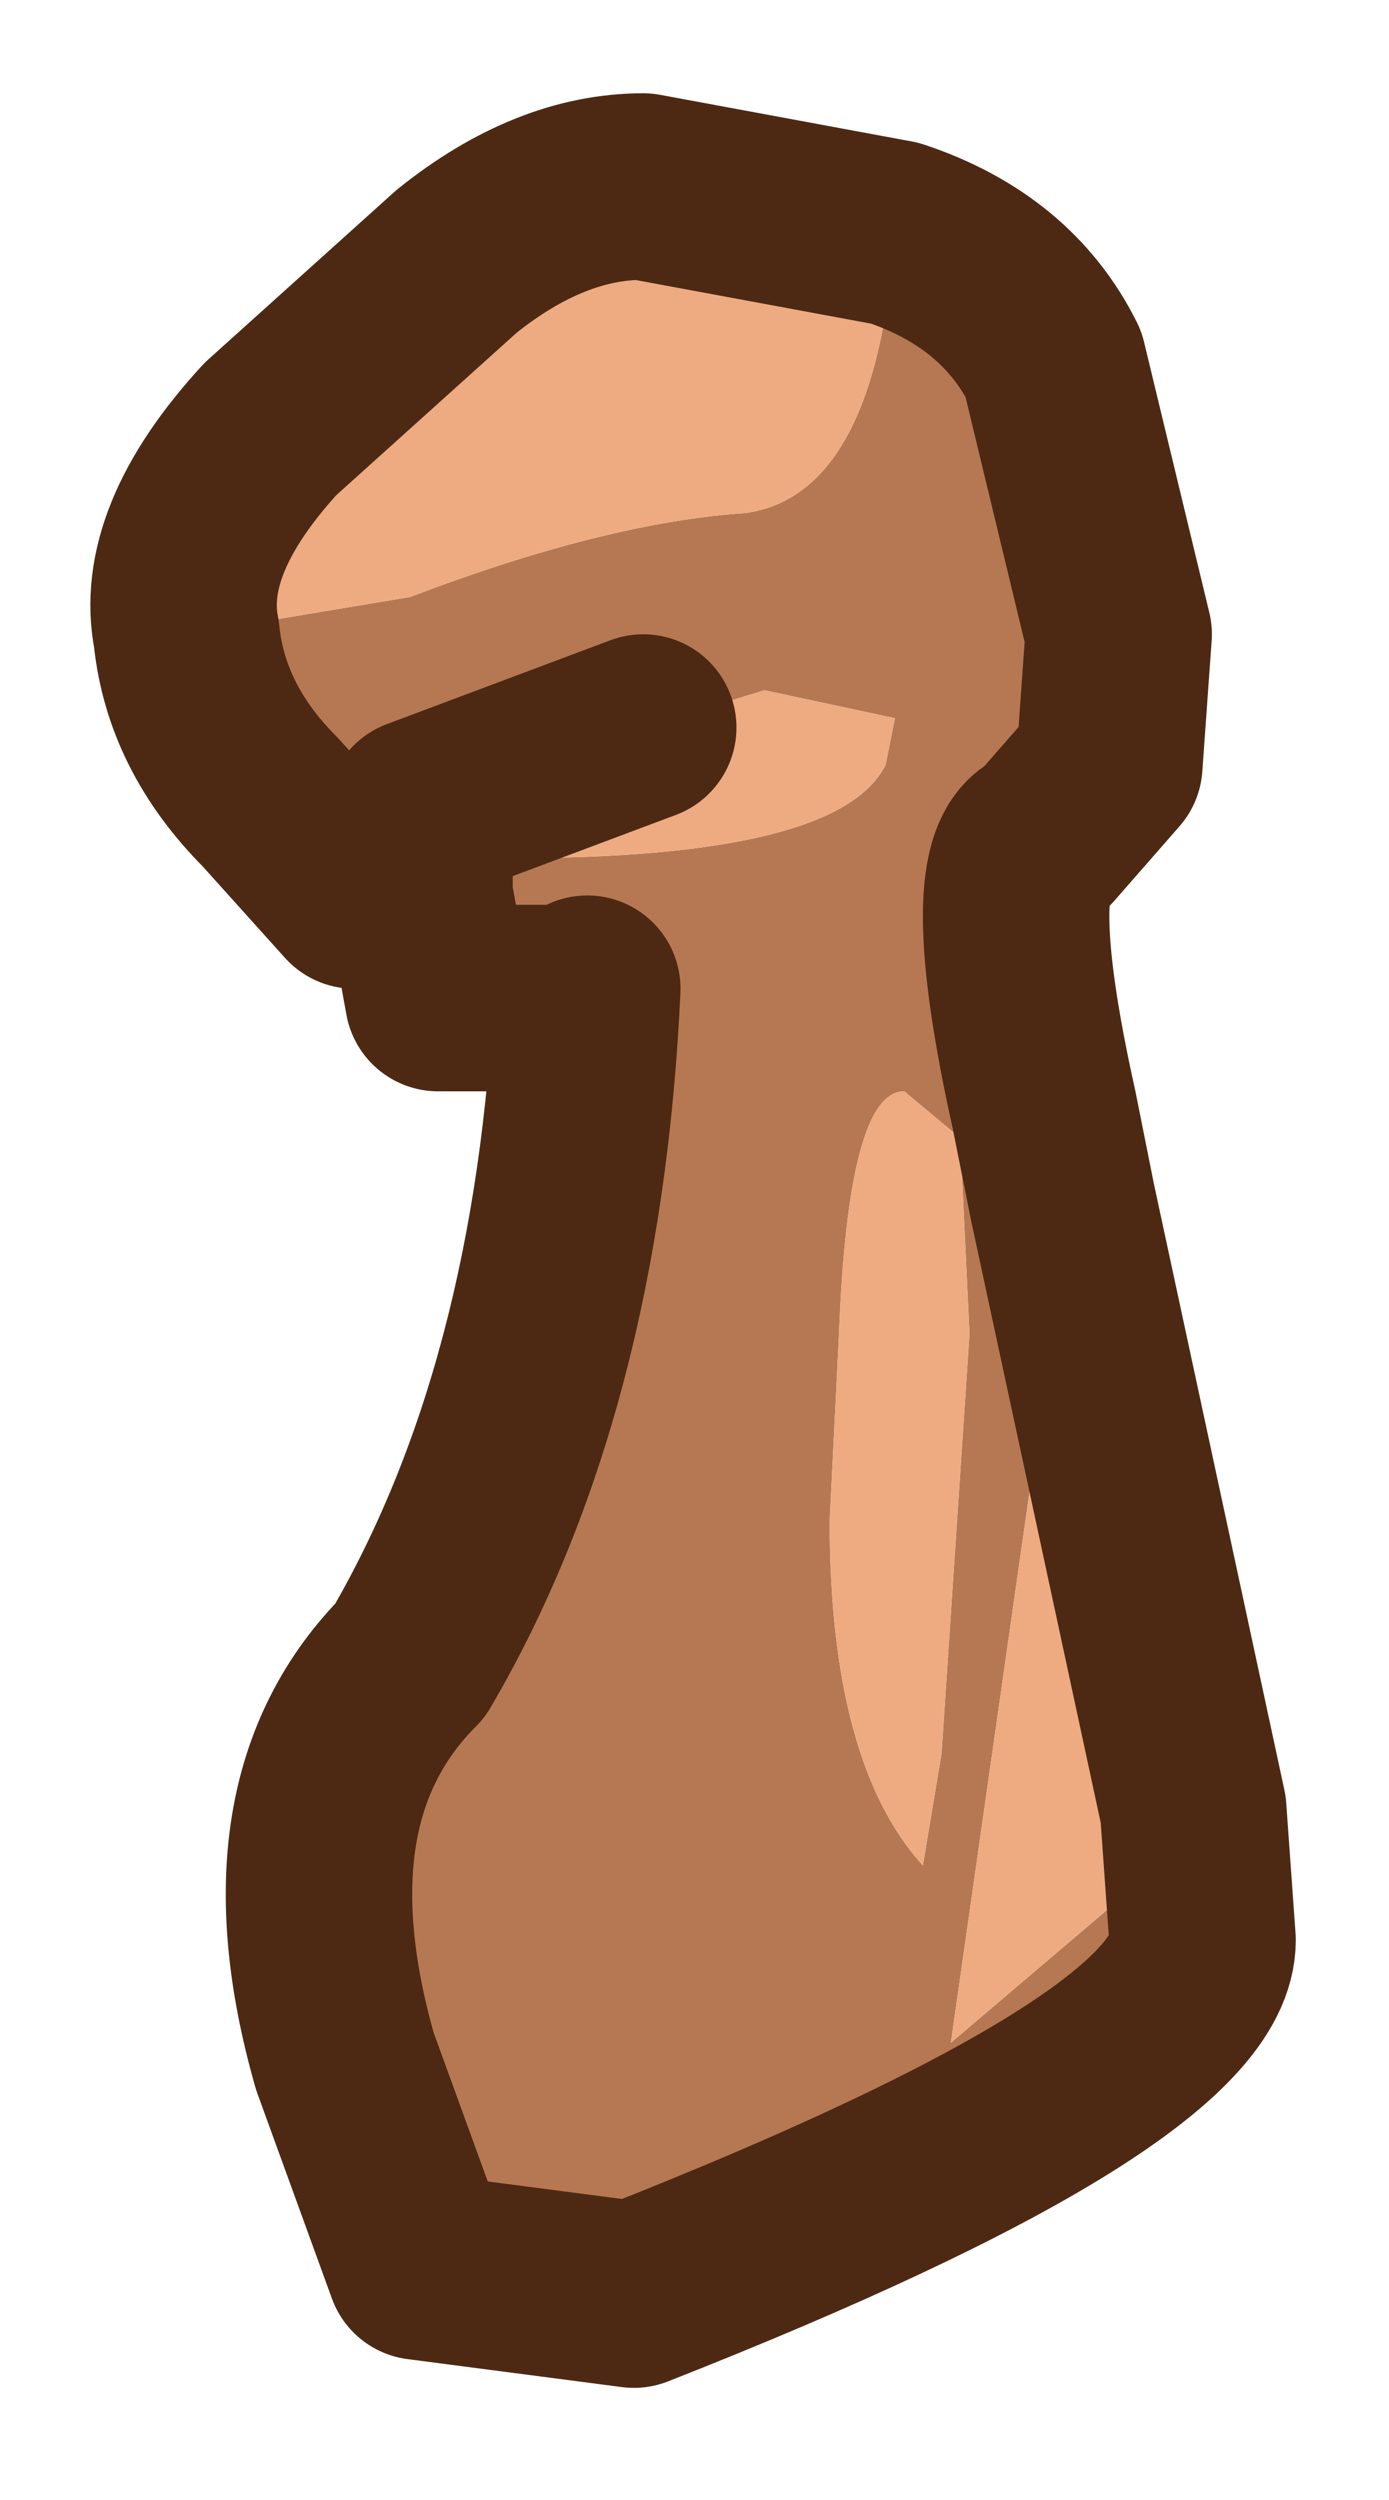 <?xml version="1.0" encoding="UTF-8" standalone="no"?>
<svg xmlns:xlink="http://www.w3.org/1999/xlink" height="13.4px" width="7.45px" xmlns="http://www.w3.org/2000/svg">
  <g id="shape0" transform="matrix(1.0, 0.0, 0.0, 1.0, 1, 1)">
    <path d="M1.25 3.5 L1.7 3.6 1.75 3.6 Q3.5 3.6 3.75 3.1 L3.8 2.85 3.1 2.7 2.45 2.9 1.25 3.35 1.2 3.5 1.25 3.5 1.25 3.8 1.25 3.5 M5.4 8.7 L5.45 9.4 Q5.45 10.1 2.4 11.3 L1.25 11.15 0.85 10.05 Q0.45 8.65 1.2 7.9 2.05 6.45 2.15 4.3 L2.05 4.35 1.35 4.35 1.25 3.8 1.2 3.7 0.9 3.8 0.45 3.3 Q0.05 2.9 0.0 2.4 L1.2 2.2 Q2.25 1.8 3.0 1.75 3.7 1.65 3.8 0.25 4.4 0.45 4.65 0.95 L5.0 2.4 4.95 3.1 4.6 3.5 Q4.3 3.6 4.6 4.95 L4.7 5.45 4.45 5.2 4.35 5.1 4.55 6.8 4.1 9.95 5.1 9.1 5.4 8.7 M3.85 4.85 Q3.55 4.85 3.5 6.15 L3.45 7.15 Q3.45 8.45 3.95 9.0 L4.05 8.4 4.2 6.15 4.15 5.1 3.85 4.85" fill="#b67852" fill-rule="evenodd" stroke="none"/>
    <path d="M2.45 2.9 L3.1 2.7 3.8 2.85 3.75 3.1 Q3.5 3.6 1.75 3.6 L1.7 3.6 1.25 3.5 1.2 3.5 1.25 3.35 2.45 2.9 M5.4 8.7 L5.1 9.1 4.1 9.95 4.55 6.8 4.35 5.1 4.45 5.2 4.7 5.45 5.4 8.7 M3.8 0.25 Q3.7 1.65 3.0 1.75 2.25 1.8 1.2 2.2 L0.0 2.4 Q-0.1 1.9 0.45 1.3 L1.45 0.4 Q1.95 0.0 2.45 0.0 L3.8 0.25 M1.25 3.5 L1.25 3.35 1.25 3.5 M3.85 4.85 L4.15 5.1 4.2 6.15 4.05 8.4 3.95 9.0 Q3.45 8.45 3.45 7.15 L3.5 6.15 Q3.55 4.85 3.85 4.85" fill="#eeab81" fill-rule="evenodd" stroke="none"/>
    <path d="M1.25 3.5 L1.25 3.8 1.35 4.35 2.05 4.35 2.15 4.3 Q2.05 6.45 1.2 7.9 0.45 8.65 0.85 10.05 L1.25 11.15 2.4 11.3 Q5.45 10.1 5.45 9.4 L5.4 8.7 4.7 5.45 4.6 4.95 Q4.3 3.6 4.6 3.5 L4.95 3.1 5.0 2.4 4.65 0.95 Q4.4 0.45 3.8 0.25 L2.45 0.0 Q1.95 0.0 1.45 0.4 L0.45 1.3 Q-0.1 1.9 0.0 2.4 0.05 2.9 0.45 3.3 L0.9 3.8 1.2 3.7 1.25 3.8 M1.25 3.35 L2.45 2.9 M1.25 3.35 L1.25 3.5" fill="none" stroke="#4d2913" stroke-linecap="round" stroke-linejoin="round" stroke-width="1"/>
  </g>
</svg>